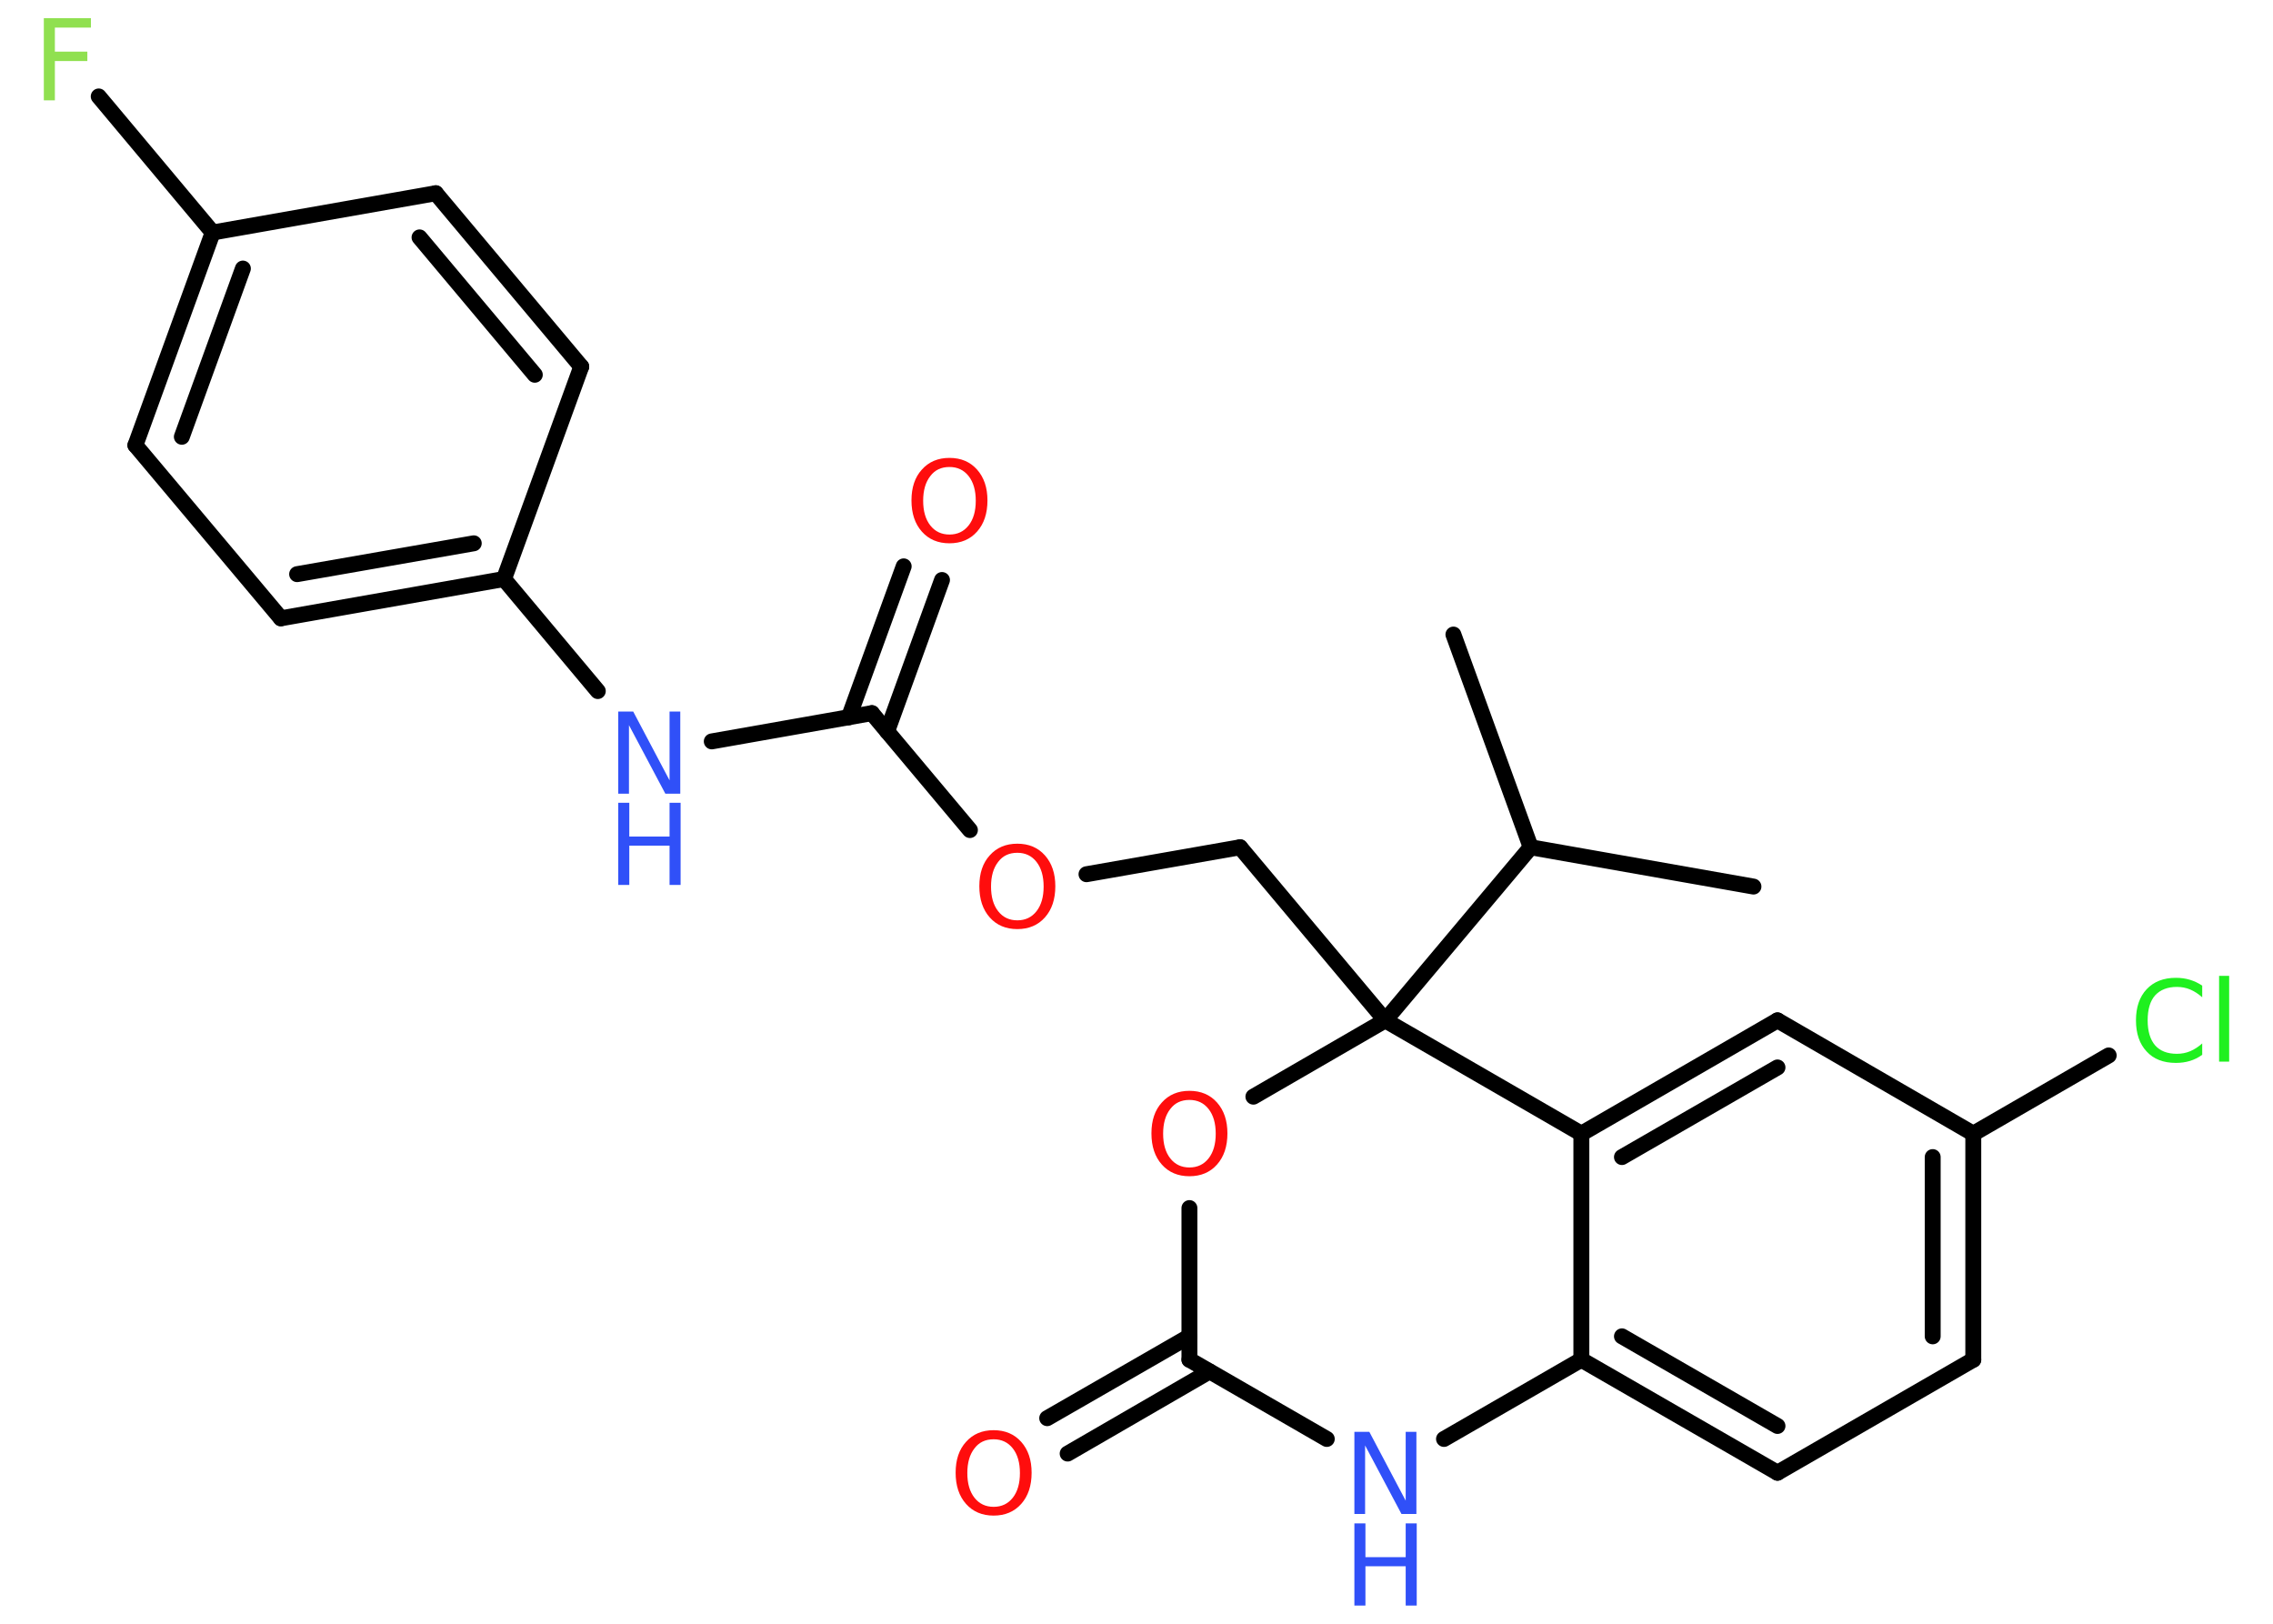 <?xml version='1.0' encoding='UTF-8'?>
<!DOCTYPE svg PUBLIC "-//W3C//DTD SVG 1.1//EN" "http://www.w3.org/Graphics/SVG/1.1/DTD/svg11.dtd">
<svg version='1.2' xmlns='http://www.w3.org/2000/svg' xmlns:xlink='http://www.w3.org/1999/xlink' width='70.0mm' height='50.0mm' viewBox='0 0 70.0 50.0'>
  <desc>Generated by the Chemistry Development Kit (http://github.com/cdk)</desc>
  <g stroke-linecap='round' stroke-linejoin='round' stroke='#000000' stroke-width='.49' fill='#FF0D0D'>
    <rect x='.0' y='.0' width='70.0' height='50.0' fill='#FFFFFF' stroke='none'/>
    <g id='mol1' class='mol'>
      <line id='mol1bnd1' class='bond' x1='44.76' y1='19.54' x2='47.14' y2='26.09'/>
      <line id='mol1bnd2' class='bond' x1='47.14' y1='26.09' x2='54.0' y2='27.3'/>
      <line id='mol1bnd3' class='bond' x1='47.14' y1='26.09' x2='42.66' y2='31.42'/>
      <line id='mol1bnd4' class='bond' x1='42.66' y1='31.42' x2='38.19' y2='26.09'/>
      <line id='mol1bnd5' class='bond' x1='38.19' y1='26.09' x2='33.46' y2='26.92'/>
      <line id='mol1bnd6' class='bond' x1='29.87' y1='25.56' x2='26.85' y2='21.96'/>
      <g id='mol1bnd7' class='bond'>
        <line x1='26.14' y1='22.09' x2='27.83' y2='17.44'/>
        <line x1='27.32' y1='22.52' x2='29.01' y2='17.86'/>
      </g>
      <line id='mol1bnd8' class='bond' x1='26.85' y1='21.96' x2='21.92' y2='22.83'/>
      <line id='mol1bnd9' class='bond' x1='18.41' y1='21.28' x2='15.52' y2='17.83'/>
      <g id='mol1bnd10' class='bond'>
        <line x1='8.65' y1='19.04' x2='15.52' y2='17.83'/>
        <line x1='9.15' y1='17.68' x2='14.59' y2='16.73'/>
      </g>
      <line id='mol1bnd11' class='bond' x1='8.65' y1='19.04' x2='4.17' y2='13.71'/>
      <g id='mol1bnd12' class='bond'>
        <line x1='6.55' y1='7.16' x2='4.17' y2='13.71'/>
        <line x1='7.48' y1='8.27' x2='5.6' y2='13.45'/>
      </g>
      <line id='mol1bnd13' class='bond' x1='6.55' y1='7.16' x2='3.04' y2='2.97'/>
      <line id='mol1bnd14' class='bond' x1='6.55' y1='7.16' x2='13.42' y2='5.95'/>
      <g id='mol1bnd15' class='bond'>
        <line x1='17.9' y1='11.29' x2='13.42' y2='5.95'/>
        <line x1='16.47' y1='11.54' x2='12.92' y2='7.31'/>
      </g>
      <line id='mol1bnd16' class='bond' x1='15.52' y1='17.83' x2='17.9' y2='11.29'/>
      <line id='mol1bnd17' class='bond' x1='42.66' y1='31.42' x2='38.6' y2='33.77'/>
      <line id='mol1bnd18' class='bond' x1='36.63' y1='37.2' x2='36.63' y2='41.87'/>
      <g id='mol1bnd19' class='bond'>
        <line x1='37.25' y1='42.23' x2='32.88' y2='44.76'/>
        <line x1='36.63' y1='41.15' x2='32.25' y2='43.67'/>
      </g>
      <line id='mol1bnd20' class='bond' x1='36.63' y1='41.87' x2='40.86' y2='44.31'/>
      <line id='mol1bnd21' class='bond' x1='44.47' y1='44.31' x2='48.7' y2='41.87'/>
      <g id='mol1bnd22' class='bond'>
        <line x1='48.7' y1='41.87' x2='54.74' y2='45.35'/>
        <line x1='49.95' y1='41.15' x2='54.74' y2='43.91'/>
      </g>
      <line id='mol1bnd23' class='bond' x1='54.74' y1='45.35' x2='60.77' y2='41.87'/>
      <g id='mol1bnd24' class='bond'>
        <line x1='60.77' y1='41.87' x2='60.77' y2='34.91'/>
        <line x1='59.52' y1='41.15' x2='59.52' y2='35.63'/>
      </g>
      <line id='mol1bnd25' class='bond' x1='60.77' y1='34.91' x2='64.94' y2='32.5'/>
      <line id='mol1bnd26' class='bond' x1='60.77' y1='34.91' x2='54.74' y2='31.42'/>
      <g id='mol1bnd27' class='bond'>
        <line x1='54.74' y1='31.42' x2='48.7' y2='34.91'/>
        <line x1='54.74' y1='32.87' x2='49.95' y2='35.63'/>
      </g>
      <line id='mol1bnd28' class='bond' x1='48.7' y1='41.87' x2='48.7' y2='34.91'/>
      <line id='mol1bnd29' class='bond' x1='42.66' y1='31.42' x2='48.7' y2='34.91'/>
      <path id='mol1atm6' class='atom' d='M31.33 26.26q-.38 .0 -.59 .28q-.22 .28 -.22 .76q.0 .48 .22 .76q.22 .28 .59 .28q.37 .0 .59 -.28q.22 -.28 .22 -.76q.0 -.48 -.22 -.76q-.22 -.28 -.59 -.28zM31.33 25.98q.53 .0 .85 .36q.32 .36 .32 .95q.0 .6 -.32 .96q-.32 .36 -.85 .36q-.53 .0 -.85 -.36q-.32 -.36 -.32 -.96q.0 -.6 .32 -.95q.32 -.36 .85 -.36z' stroke='none'/>
      <path id='mol1atm8' class='atom' d='M29.24 14.38q-.38 .0 -.59 .28q-.22 .28 -.22 .76q.0 .48 .22 .76q.22 .28 .59 .28q.37 .0 .59 -.28q.22 -.28 .22 -.76q.0 -.48 -.22 -.76q-.22 -.28 -.59 -.28zM29.24 14.1q.53 .0 .85 .36q.32 .36 .32 .95q.0 .6 -.32 .96q-.32 .36 -.85 .36q-.53 .0 -.85 -.36q-.32 -.36 -.32 -.96q.0 -.6 .32 -.95q.32 -.36 .85 -.36z' stroke='none'/>
      <g id='mol1atm9' class='atom'>
        <path d='M19.04 21.91h.46l1.12 2.12v-2.12h.33v2.53h-.46l-1.12 -2.11v2.11h-.33v-2.53z' stroke='none' fill='#3050F8'/>
        <path d='M19.04 24.72h.34v1.04h1.24v-1.04h.34v2.53h-.34v-1.21h-1.24v1.21h-.34v-2.53z' stroke='none' fill='#3050F8'/>
      </g>
      <path id='mol1atm14' class='atom' d='M1.35 .56h1.45v.29h-1.11v.74h1.0v.29h-1.0v1.21h-.34v-2.53z' stroke='none' fill='#90E050'/>
      <path id='mol1atm17' class='atom' d='M36.63 33.87q-.38 .0 -.59 .28q-.22 .28 -.22 .76q.0 .48 .22 .76q.22 .28 .59 .28q.37 .0 .59 -.28q.22 -.28 .22 -.76q.0 -.48 -.22 -.76q-.22 -.28 -.59 -.28zM36.63 33.59q.53 .0 .85 .36q.32 .36 .32 .95q.0 .6 -.32 .96q-.32 .36 -.85 .36q-.53 .0 -.85 -.36q-.32 -.36 -.32 -.96q.0 -.6 .32 -.95q.32 -.36 .85 -.36z' stroke='none'/>
      <path id='mol1atm19' class='atom' d='M30.6 44.32q-.38 .0 -.59 .28q-.22 .28 -.22 .76q.0 .48 .22 .76q.22 .28 .59 .28q.37 .0 .59 -.28q.22 -.28 .22 -.76q.0 -.48 -.22 -.76q-.22 -.28 -.59 -.28zM30.6 44.04q.53 .0 .85 .36q.32 .36 .32 .95q.0 .6 -.32 .96q-.32 .36 -.85 .36q-.53 .0 -.85 -.36q-.32 -.36 -.32 -.96q.0 -.6 .32 -.95q.32 -.36 .85 -.36z' stroke='none'/>
      <g id='mol1atm20' class='atom'>
        <path d='M41.71 44.09h.46l1.12 2.12v-2.12h.33v2.53h-.46l-1.12 -2.11v2.11h-.33v-2.53z' stroke='none' fill='#3050F8'/>
        <path d='M41.71 46.91h.34v1.04h1.24v-1.04h.34v2.53h-.34v-1.21h-1.24v1.21h-.34v-2.53z' stroke='none' fill='#3050F8'/>
      </g>
      <path id='mol1atm25' class='atom' d='M67.82 30.35v.36q-.18 -.16 -.37 -.24q-.19 -.08 -.41 -.08q-.43 .0 -.67 .26q-.23 .26 -.23 .77q.0 .5 .23 .77q.23 .26 .67 .26q.22 .0 .41 -.08q.19 -.08 .37 -.24v.35q-.18 .13 -.38 .19q-.2 .06 -.43 .06q-.58 .0 -.9 -.35q-.33 -.35 -.33 -.96q.0 -.61 .33 -.96q.33 -.35 .9 -.35q.23 .0 .43 .06q.2 .06 .38 .18zM68.34 30.05h.31v2.64h-.31v-2.64z' stroke='none' fill='#1FF01F'/>
    </g>
  </g>
</svg>
